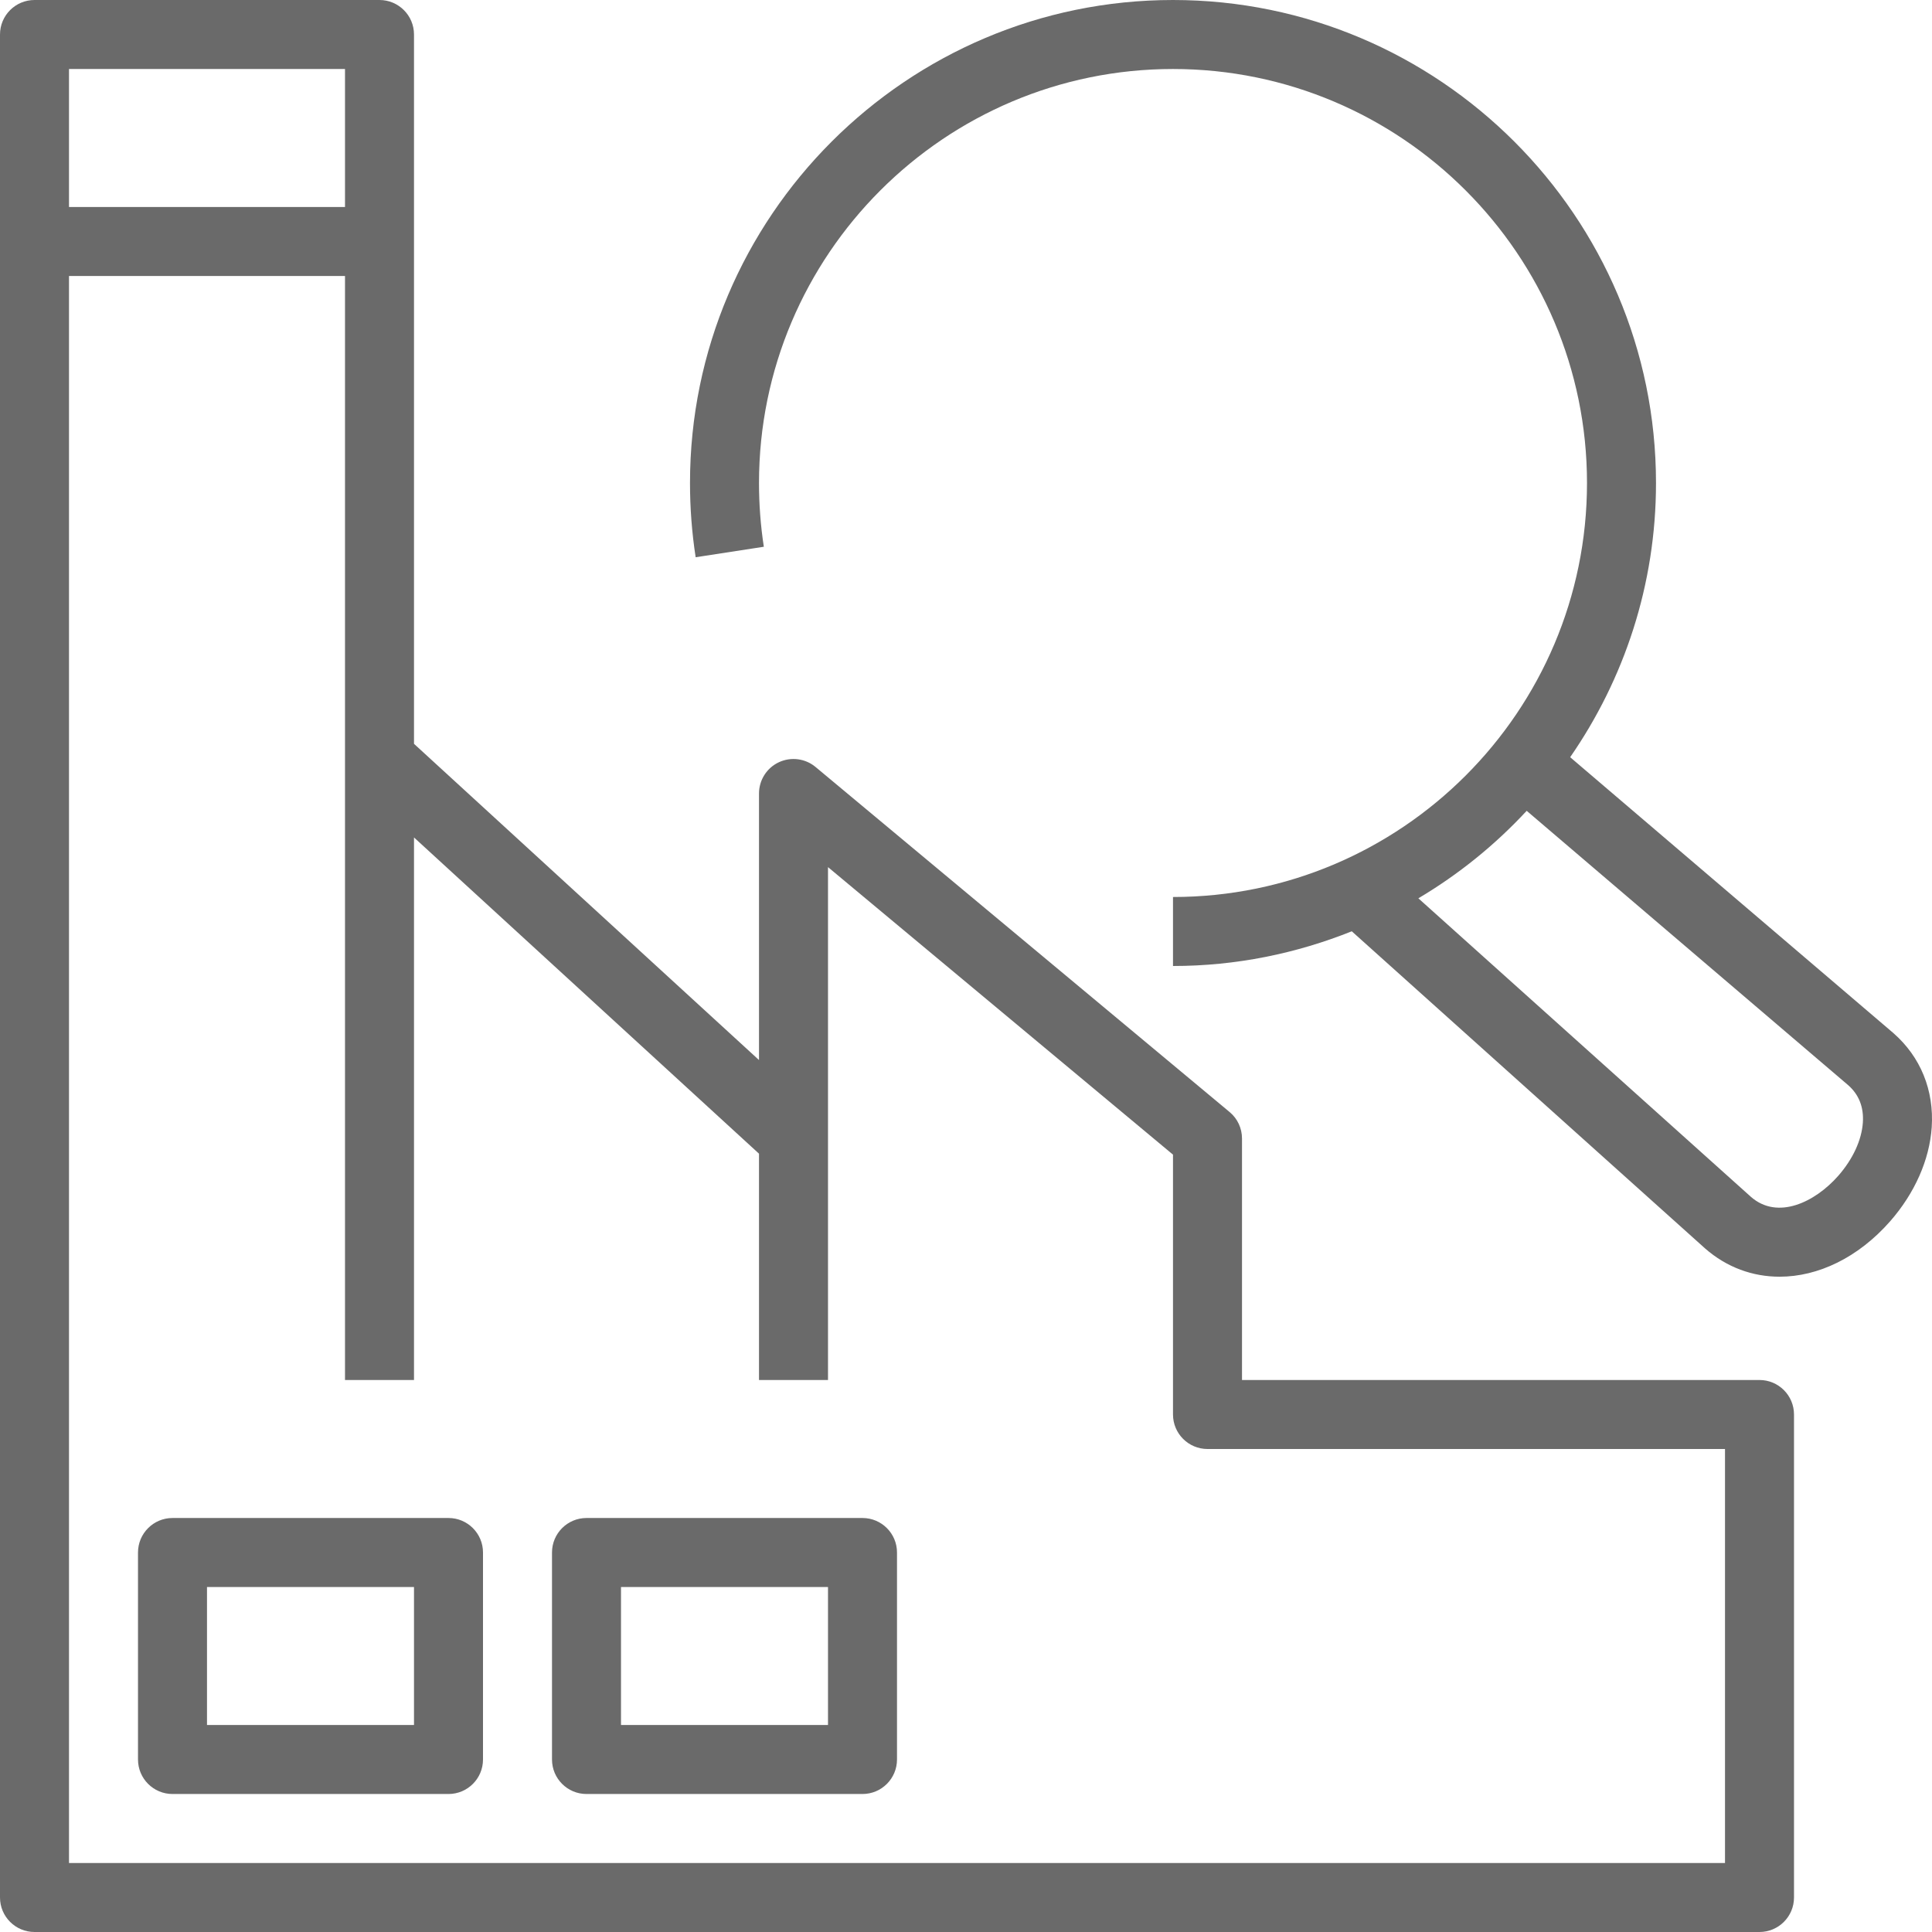 <svg width="28" height="28" viewBox="0 0 28 28" fill="none" xmlns="http://www.w3.org/2000/svg">
<path fill-rule="evenodd" clip-rule="evenodd" d="M3 25H6V23H3V25ZM6.5 22H2.5C2.224 22 2 22.224 2 22.5V25.5C2 25.776 2.224 26 2.5 26H6.5C6.776 26 7 25.776 7 25.5V22.5C7 22.224 6.776 22 6.5 22ZM9 25H12V23H9V25ZM12.5 22H8.5C8.224 22 8 22.224 8 22.5V25.5C8 25.776 8.224 26 8.5 26H12.5C12.776 26 13 25.776 13 25.5V22.5C13 22.224 12.776 22 12.5 22ZM25 27H1V4H5V11V19V20H6V19V12.137L11 16.72V19V20H12V19V16.5V12.567L17 16.734V20.5C17 20.776 17.224 21 17.5 21H25V27ZM1 3H5V1H1V3ZM25.5 20H18V16.5C18 16.352 17.935 16.211 17.82 16.116L11.82 11.116C11.672 10.992 11.464 10.965 11.288 11.047C11.112 11.129 11 11.306 11 11.5V15.363L6 10.78V4V3V0.5C6 0.224 5.776 0 5.5 0H0.5C0.224 0 0 0.224 0 0.5V27.5C0 27.776 0.224 28 0.5 28H25.5C25.776 28 26 27.776 26 27.5V20.5C26 20.224 25.776 20 25.5 20ZM26.643 17.039C26.304 17.425 25.762 17.685 25.375 17.345L20.556 13.019C21.139 12.673 21.667 12.246 22.126 11.751L26.785 15.727C26.941 15.864 27.013 16.046 26.998 16.27C26.98 16.524 26.854 16.797 26.643 17.039ZM27.439 14.971L22.756 10.974C23.538 9.844 24 8.476 24 7C24 3.14 20.859 0 17 0C13.141 0 10 3.14 10 7C10 7.358 10.027 7.72 10.082 8.076L11.07 7.924C11.023 7.619 11 7.307 11 7C11 3.691 13.691 1 17 1C20.309 1 23 3.691 23 7C23 10.309 20.309 13 17 13V14C17.916 14 18.789 13.818 19.591 13.497L24.711 18.093C25.026 18.369 25.402 18.503 25.791 18.503C26.348 18.503 26.93 18.228 27.395 17.698C27.75 17.292 27.964 16.809 27.996 16.337C28.031 15.802 27.836 15.318 27.439 14.971Z" fill="#6A6A6A"/>
</svg>
